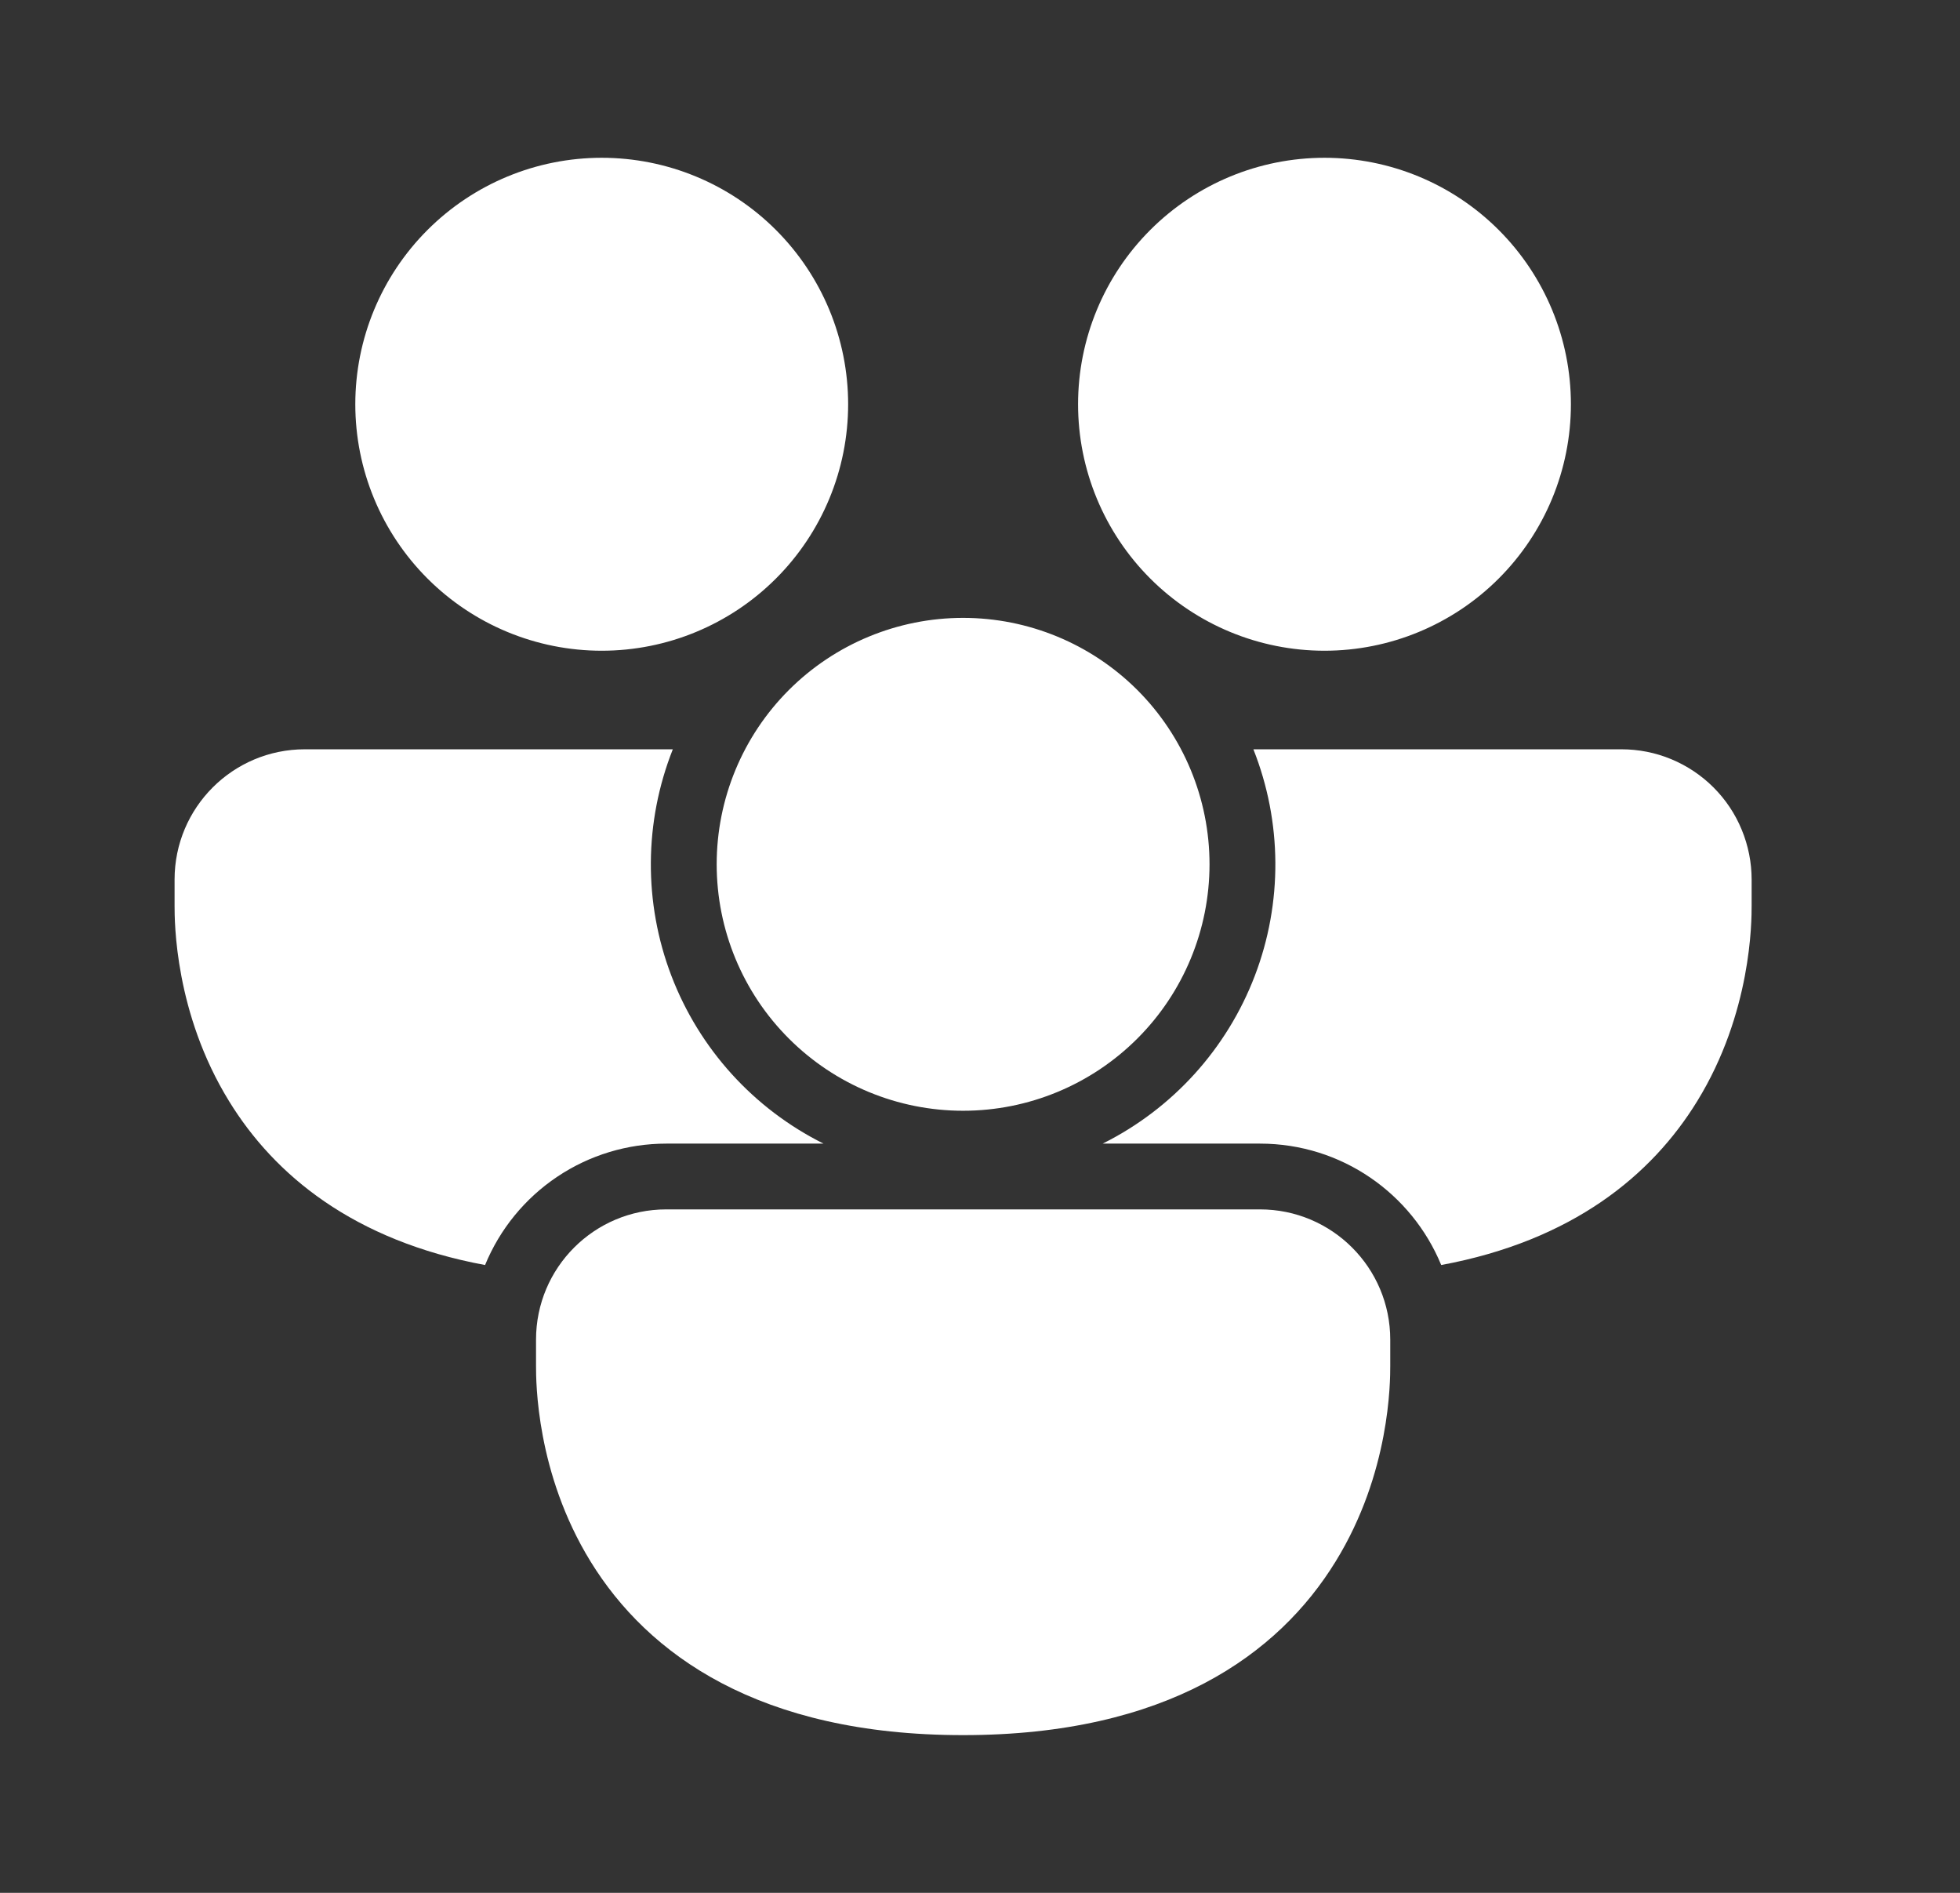 <svg width="29" height="28" viewBox="0 0 29 28" fill="none" xmlns="http://www.w3.org/2000/svg">
<rect x="0" y="0" width="29" height="28" fill="#333333" stroke="none"/>
<path d="M8.903 9.626C9.87 9.626 10.797 9.242 11.481 8.558C12.165 7.874 12.549 6.947 12.549 5.98C12.549 5.013 12.165 4.086 11.481 3.402C10.797 2.718 9.87 2.334 8.903 2.334C7.936 2.334 7.009 2.718 6.325 3.402C5.641 4.086 5.257 5.013 5.257 5.98C5.257 6.947 5.641 7.874 6.325 8.558C7.009 9.242 7.936 9.626 8.903 9.626ZM2.583 13.011C2.583 11.946 3.446 11.084 4.51 11.084H9.955C9.529 12.159 9.521 13.355 9.934 14.435C10.347 15.515 11.15 16.401 12.185 16.917H9.859C9.284 16.917 8.722 17.087 8.245 17.407C7.767 17.727 7.396 18.181 7.177 18.713C5.228 18.352 4.059 17.379 3.391 16.292C2.583 14.983 2.583 13.629 2.583 13.396V13.011ZM16.314 16.917H18.642C19.853 16.917 20.89 17.659 21.324 18.713C23.273 18.352 24.442 17.379 25.11 16.292C25.917 14.982 25.917 13.628 25.917 13.395V13.011C25.917 12.758 25.867 12.507 25.77 12.273C25.674 12.039 25.532 11.827 25.353 11.648C25.174 11.469 24.961 11.327 24.727 11.23C24.494 11.133 24.243 11.084 23.99 11.084H18.545C18.971 12.159 18.979 13.355 18.566 14.435C18.153 15.515 17.35 16.401 16.315 16.917M23.243 5.98C23.243 6.947 22.859 7.874 22.175 8.558C21.491 9.242 20.564 9.626 19.597 9.626C18.63 9.626 17.703 9.242 17.019 8.558C16.335 7.874 15.951 6.947 15.951 5.98C15.951 5.013 16.335 4.086 17.019 3.402C17.703 2.718 18.63 2.334 19.597 2.334C20.564 2.334 21.491 2.718 22.175 3.402C22.859 4.086 23.243 5.013 23.243 5.98ZM7.931 19.817C7.931 18.752 8.793 17.89 9.858 17.89H18.642C19.707 17.89 20.57 18.752 20.57 19.817V20.201C20.57 20.434 20.57 21.787 19.762 23.098C18.917 24.474 17.27 25.667 14.25 25.667C11.23 25.667 9.583 24.473 8.738 23.099C7.931 21.787 7.931 20.435 7.931 20.201V19.817ZM14.25 16.431C15.217 16.431 16.144 16.047 16.828 15.363C17.512 14.68 17.896 13.752 17.896 12.785C17.896 11.818 17.512 10.891 16.828 10.207C16.144 9.524 15.217 9.14 14.25 9.14C13.283 9.14 12.356 9.524 11.672 10.207C10.988 10.891 10.604 11.818 10.604 12.785C10.604 13.752 10.988 14.68 11.672 15.363C12.356 16.047 13.283 16.431 14.25 16.431Z" fill="white"/>
</svg>
